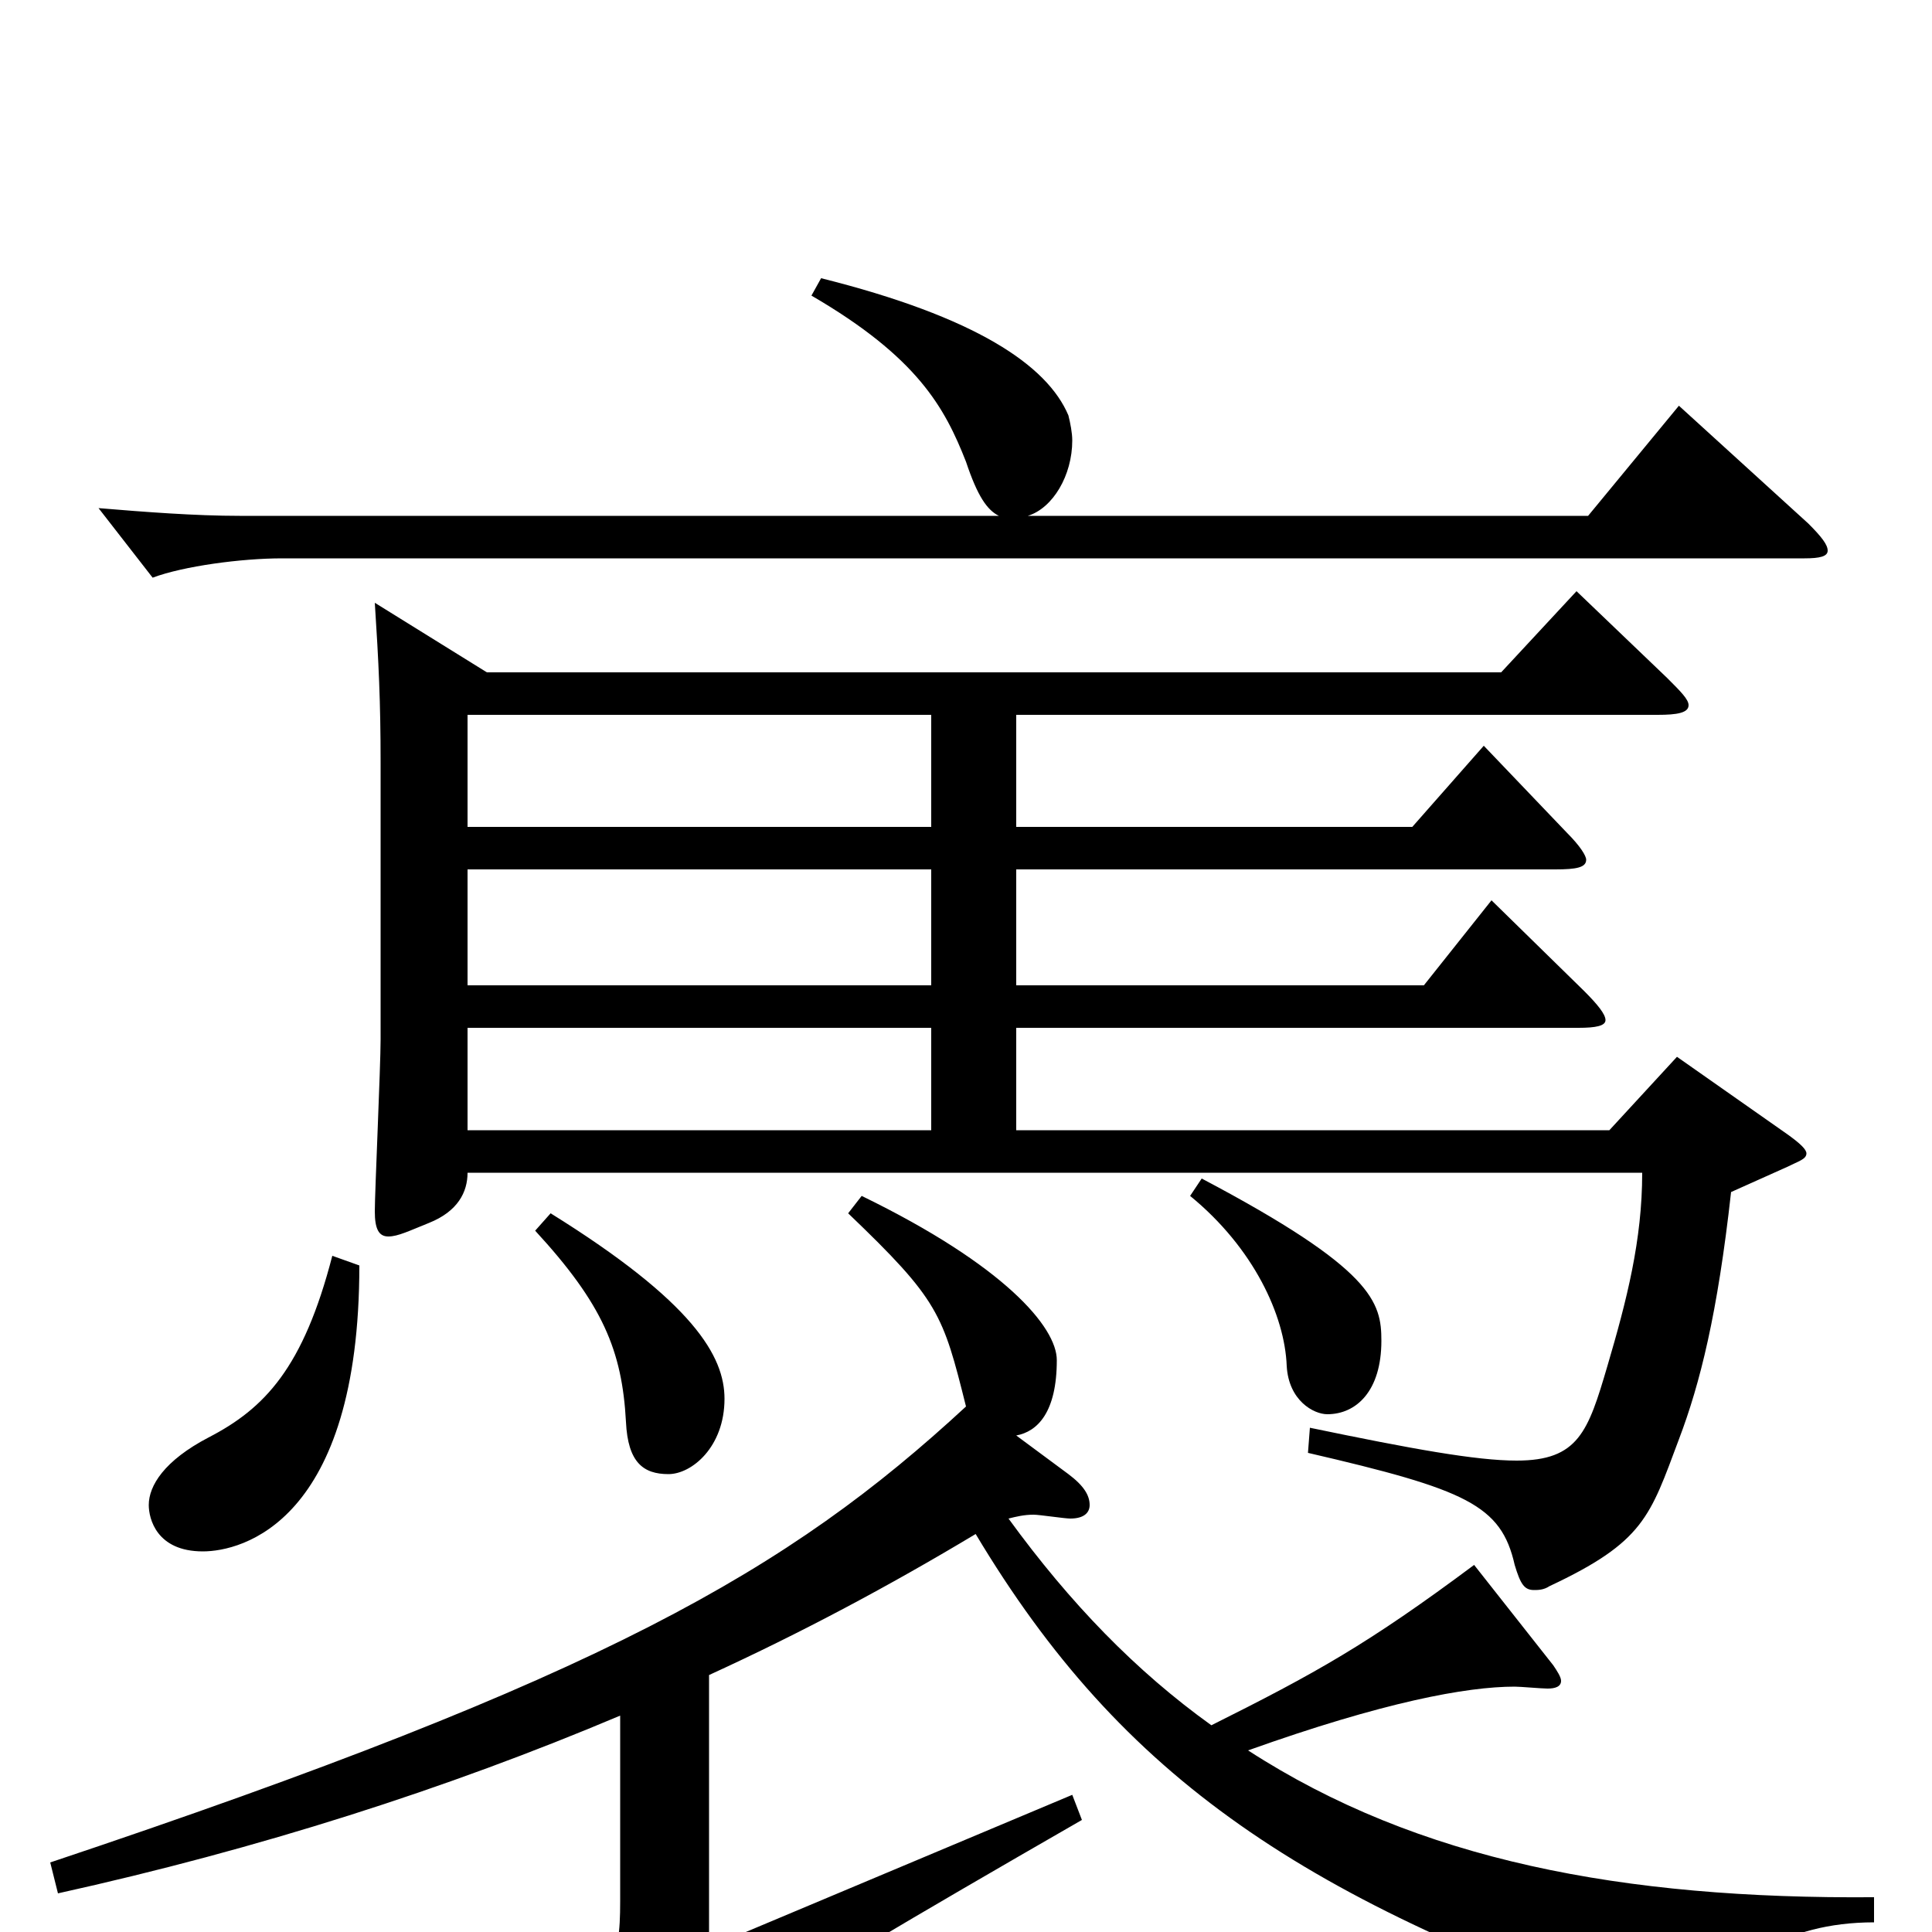 <svg xmlns="http://www.w3.org/2000/svg" viewBox="0 -1000 1000 1000">
	<path fill="#000000" d="M194 -688C196 -657 197 -637 197 -605V-462C197 -448 194 -383 194 -373C194 -364 196 -360 201 -360C206 -360 212 -363 222 -367C237 -373 242 -383 242 -393H850C850 -358 842 -327 832 -293C822 -259 817 -244 785 -244C764 -244 731 -250 678 -261L677 -248C759 -229 777 -221 784 -190C787 -180 789 -177 794 -177C796 -177 799 -177 802 -179C851 -202 854 -215 869 -255C880 -284 889 -320 896 -383L925 -396C931 -399 935 -400 935 -403C935 -405 932 -408 925 -413L868 -453L833 -415H526V-468H817C826 -468 831 -469 831 -472C831 -475 827 -480 820 -487L772 -534L737 -490H526V-550H805C816 -550 821 -551 821 -555C821 -557 818 -562 811 -569L768 -614L731 -572H526V-630H858C868 -630 874 -631 874 -635C874 -638 870 -642 863 -649L816 -694L777 -652H252ZM482 -490H242V-550H482ZM482 -572H242V-630H482ZM242 -415V-468H482V-415ZM616 -381C649 -354 665 -319 666 -293C667 -275 680 -268 687 -268C702 -268 715 -280 715 -306C715 -326 711 -343 622 -390ZM321 -16C321 17 317 21 278 47L331 87C333 88 334 89 336 89C339 89 342 88 344 84C365 58 374 49 560 -58L555 -71L367 8V-133C415 -155 460 -179 505 -206C581 -79 675 -16 862 48C865 49 868 50 870 50C874 50 876 48 879 43C894 17 923 -5 970 -5V-18C840 -17 734 -37 646 -94C716 -119 759 -127 784 -127C787 -127 798 -126 801 -126C805 -126 808 -127 808 -130C808 -132 806 -135 804 -138L763 -190C708 -149 681 -134 627 -107C588 -135 554 -170 522 -214C526 -215 530 -216 535 -216C538 -216 551 -214 554 -214C561 -214 564 -217 564 -221C564 -226 561 -231 553 -237L526 -257C537 -259 547 -269 547 -296C547 -313 520 -345 446 -381L439 -372C486 -327 488 -320 500 -272C408 -187 313 -132 26 -36L30 -20C134 -43 231 -74 321 -112ZM79 -701C95 -707 125 -711 146 -711H934C942 -711 946 -712 946 -715C946 -718 943 -722 936 -729L869 -790L822 -733H532C545 -737 555 -754 555 -772C555 -776 554 -781 553 -785C542 -811 505 -836 425 -856L420 -847C475 -815 489 -789 500 -761C506 -743 511 -736 517 -733H124C101 -733 75 -735 51 -737ZM277 -363C312 -325 322 -301 324 -264C325 -243 333 -237 346 -237C358 -237 375 -251 375 -276C375 -298 359 -326 285 -372ZM172 -350C157 -292 137 -271 108 -256C85 -244 77 -231 77 -221C77 -214 81 -197 105 -197C125 -197 186 -212 186 -345Z"/>
</svg>